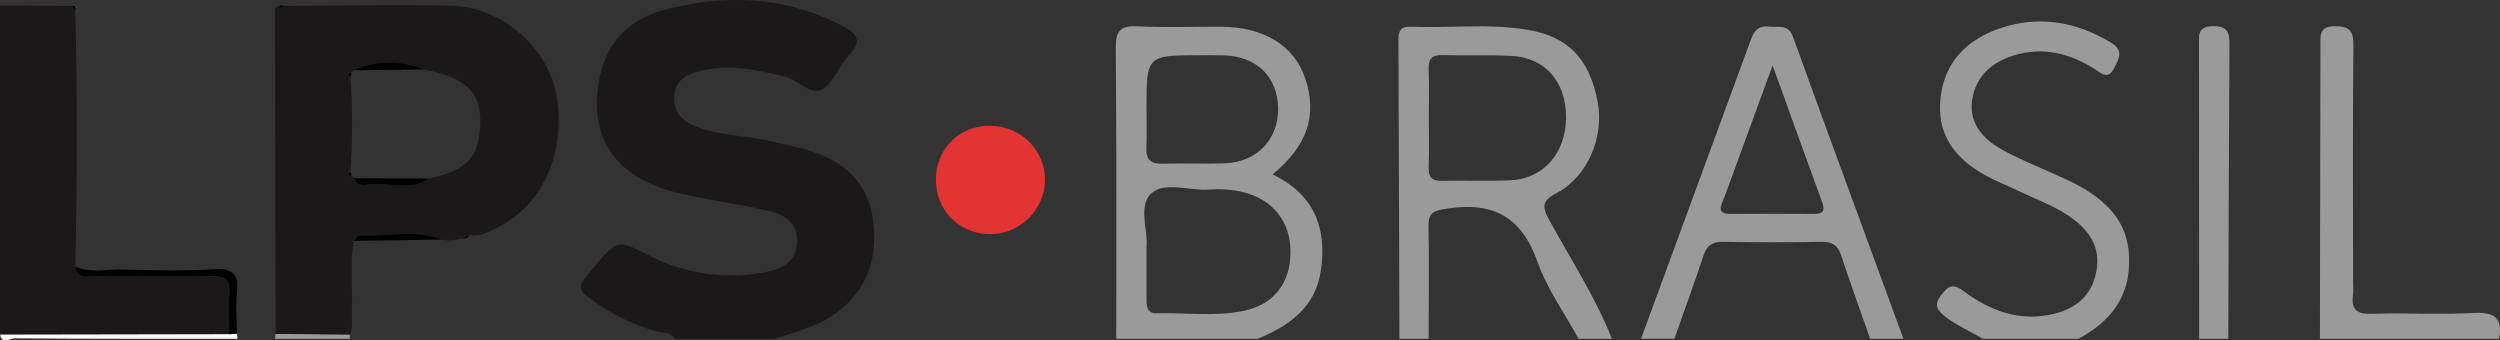 <svg  id="fndm-wis6ozydvi" viewBox="0.26 0.263 1795.126 244.441" xmlns="http://www.w3.org/2000/svg">
   <rect x="0.26" y="0.263" width="1795.126" height="244.441" fill="#333333" stroke="none"/>
   <g xmlns="http://www.w3.org/2000/svg" fill="none">
    <path d="m484.77,243.52c-2.95,-5.14 -8.64,-4.07 -13.09,-5.35a141.07,141.07 0 0 1 -41.67,-19.32c-16.4,-11.35 -16.39,-11.37 -3.31,-26.73c17.16,-20.15 17,-19.88 39.4,-8.52a128.16,128.16 0 0 0 84,12c11.3,-2.15 21.26,-6.81 22.49,-20.18c1.34,-14.47 -8.52,-21 -20.18,-23.68c-21.74,-5 -44,-7.77 -65.71,-13.06c-44.18,-10.78 -63.56,-38.85 -56.35,-80.34c4.58,-26.37 21.1,-44 45.88,-50.68c43.77,-11.87 87.2,-10.32 128.68,11c11.38,5.85 14.5,11.36 4.58,21.74c-7.14,7.46 -10.94,19.66 -19.25,24.13c-7.94,4.26 -16.79,-6.73 -26,-9.06c-20.84,-5.25 -41.65,-9.77 -63.15,-3.76c-9.37,2.63 -16.34,7.28 -16.74,18.15c-0.37,11.13 5.67,17.31 15.47,21.11c18.32,7.13 38.12,6.61 56.89,11.35c9.08,2.3 18.34,4 27.22,6.93c25,8.12 40.82,25 43.54,51.39c2.58,25.13 -4.39,47.21 -25.56,63.44c-13.56,10.41 -29.73,14.16 -45.36,19.44l-71.78,0zm-430.42,-236.18c1.44,61.45 1.32,122.89 0,184.34c0.94,9.32 8.15,6.91 13.62,6.94c28.3,0.15 56.6,0.34 84.89,-0.08c9,-0.13 12.62,2.79 12.08,12c-0.59,9.89 -0.15,19.84 -0.15,29.77l-164.53,0.29l0,-236.33l50.9,0.23l3.19,2.84z" fill="#1A1819"/>
    <path d="m801.78,243.52c0,-69.63 0.3,-139.25 -0.34,-208.87c-0.09,-12.72 3.73,-16.08 15.91,-15.48c19.84,1 39.77,0.18 59.66,0.29c30.8,0.16 52.45,13.46 60.4,36.91c9,26.45 1.72,48.53 -23.32,69.12c29.62,14.29 39.33,38.43 34.54,69.48c-4.07,26.39 -22.78,39.2 -45.19,48.55l-101.66,0zm21.75,-65.79c0,14 -0.07,25.39 0,36.82c0,5 -0.1,10.77 7.15,10.62c20.82,-0.42 41.79,2.52 62.41,-1.64c21.82,-4.4 33.88,-20.12 33.82,-42.52c-0.06,-21.9 -12.84,-37.56 -34.13,-42.81c-8.38,-2.07 -16.76,-2.3 -25.14,-1.81c-14.14,0.83 -32.08,-6.27 -41.4,3.45c-8.66,9.06 -1.46,26.65 -2.71,37.89zm0,-99.43c0,9.47 0.28,18.94 -0.08,28.4c-0.33,8.47 3.33,11.37 11.61,11.11c14.94,-0.47 29.91,0.29 44.84,-0.29c23,-0.89 38.41,-17.2 38.12,-39.45c-0.3,-22.64 -15.46,-37.44 -39,-38.05c-5.48,-0.14 -11,-0.09 -16.44,-0.09c-39.07,-0.02 -39.07,-0.01 -39.06,38.41l0.01,-0.04zm181.61,165.22c-0.233,-71.613 -0.48,-143.227 -0.74,-214.84c0,-5.9 1.58,-9.52 8.34,-9.24c28.27,1.15 56.68,-2.52 84.85,2.3c28.77,4.93 43.87,20.55 49.84,51.5c4.83,25.08 -6.88,53.52 -28.91,65.34c-10.18,5.46 -11.76,8.82 -5.91,19.52c15.42,28.24 33.19,55.3 45.06,85.42l-23.93,0c-10,-18.33 -22.63,-35.73 -29.45,-55.18c-11.54,-32.86 -32.63,-43.49 -65.62,-38.19c-9.16,1.47 -12.88,2.78 -12.67,12.73c0.58,26.87 0.12,53.76 0.08,80.64l-20.94,0zm21.09,-158.79c0,12 0.29,23.93 -0.11,35.88c-0.23,7.14 2.48,9.65 9.54,9.49c16.44,-0.38 32.92,0.38 49.33,-0.37c23.76,-1.1 39.92,-20 39.78,-45.43c-0.14,-25.55 -14.92,-42.61 -39.18,-43.89c-16.41,-0.86 -32.89,-0.06 -49.32,-0.59c-8,-0.26 -10.46,2.92 -10.16,10.53c0.45,11.45 0.12,22.92 0.12,34.38zm152.37,158.79c26.4,-71.747 52.76,-143.513 79.08,-215.3c2.46,-6.73 6,-9.72 13.07,-8.83c6.41,0.8 13.47,-2.32 17,7.4c26.16,72.34 52.8,144.51 79.28,216.73l-23.92,0c-7,-20 -14.26,-40 -20.91,-60.16c-2.46,-7.48 -6.85,-9.56 -14.33,-9.43c-23.287,0.4 -46.583,0.4 -69.89,0c-7.45,-0.12 -11.88,1.92 -14.37,9.4c-6.7,20.17 -14,40.13 -21.06,60.18l-23.95,0.01zm94.49,-196.25c-12,32.64 -23.4,63.77 -34.75,94.93c-1.92,5.26 -6.55,11.78 5,11.68c19.85,-0.15 39.7,-0.1 59.56,0c6,0 8.12,-2 5.89,-8.1c-11.91,-32.51 -23.62,-65.08 -35.7,-98.51zm150.75,196.25c-9.22,-5.75 -19.41,-9.77 -27.92,-16.81c-5.84,-4.84 -6.43,-8.8 -1.54,-14.9s8.08,-8.25 15.46,-2.75c19.4,14.45 41,22.62 65.65,16.44c14.92,-3.75 25.8,-12.16 29.6,-28.22c3.8,-16.06 -1.94,-28.18 -14.11,-38.09c-12.56,-10.22 -27.83,-15.33 -42.15,-22.21c-7.62,-3.66 -15.53,-6.76 -22.92,-10.83c-22.41,-12.31 -35.65,-30.06 -32.09,-57c3.42,-25.82 20.11,-41 43,-48.7c27.36,-9.18 53.83,-4.8 78.83,10.13c9.66,5.77 6.42,11.17 2.79,18.34c-4.52,9 -8.92,4.23 -14,1c-18,-11.46 -37.23,-16.3 -58.31,-9.81c-16.13,5 -27.35,15.34 -29.79,32.1c-2.36,16.28 7.54,27.58 20.71,35.06c12.06,6.86 25.14,11.93 37.78,17.77c5,2.3 10.07,4.33 14.91,6.87c21.75,11.39 38.49,26.17 39.34,53.39c0.88,27.94 -13.2,45.8 -36.48,58.24l-68.76,-0.02zm242.24,0c0.127,-70.24 0.247,-140.477 0.36,-210.71c0,-7.21 -0.89,-13.61 10.16,-13.702c10.4,-0.078 13.59,2.942 13.5,13.492c-0.48,56.29 -0.22,112.58 -0.22,168.88c0,3.48 0.38,7 -0.07,10.45c-1.34,10.18 2.31,14 13.08,13.65c24.38,-0.75 48.86,0.69 73.2,-0.58c14.8,-0.77 21.62,3 18.59,18.52l-128.6,0zm-86.73,0c0,-70.28 -0.037,-140.553 -0.11,-210.82c0,-7.11 -1.16,-13.52 10.06,-13.621c11,-0.099 11.87,5.001 11.82,13.671c-0.44,70.26 -0.6,140.51 -0.84,210.77l-20.93,0z" fill="#9A9A9A"/>
    <path d="m0.28,240.53l164.53,-0.29l5.65,-0.41c0.09,1.23 0.19,2.46 0.29,3.69c-53.37,0 -106.74,0.12 -160.11,-0.32c-3.04,-0.03 -8.77,4.79 -10.36,-2.67z" fill="#FBFAF8"/>
    <path d="m251.41,240.42l0.09,3.1l-53.83,0l0.54,-3.51l53.2,0.41z" fill="#9A9A9A"/>
    <path d="m251.41,240.42l-53.2,-0.41c-0.193,-76.633 -0.373,-153.263 -0.54,-229.89c0,-2.31 -0.56,-5.13 3.08,-5.48c1,1.53 2,1.5 2.85,-0.14c40.25,-0.16 80.52,-0.95 120.75,-0.16c35.71,0.73 70.23,30 75.83,66.22c6.22,40.26 -10.76,78.21 -44.35,93.9c-5.72,2.67 -11.52,6 -18.37,4.62l-5.11,2.31c-4.87,1 -9.74,2.2 -14.75,0.88c-19.43,-7.47 -39.53,-2.11 -59.31,-2.93c-1.27,-0.05 -2.66,2.52 -4,3.87c-3.11,17 -0.51,34.23 -1.47,51.32c-0.32,5.31 1.36,10.81 -1.41,15.89zm0.44,-185.22a486.26,486.26 0 0 1 0,68.6c-2.52,1.4 -1.45,2.2 0.48,2.85l2.3,1.62c1.47,5.19 5.79,5.15 9.63,4.5c14.56,-2.45 30.16,5.61 44,-4.33c25.08,-5.47 34.09,-13.52 36.31,-32.46c3.21,-27.39 -6.84,-39.1 -39.32,-45.78c-16.92,-6.48 -33.78,-7.26 -50.57,0.47l-2.33,1.67c-2,0.66 -3,1.49 -0.5,2.86z" fill="#1A1819"/>
    <path d="m672.29,128.97c0.06,-21.86 17.06,-38.63 38.87,-38.4c22.64,0.26 40,17.85 39.45,39.93c-0.55,21 -18.93,38.39 -40.14,37.9c-22,-0.51 -38.26,-17.31 -38.18,-39.43z" fill="#E23433"/>
    <path d="m170.46,239.83l-5.65,0.41c0,-9.93 -0.44,-19.88 0.15,-29.77c0.54,-9.18 -3.1,-12.1 -12.08,-12c-28.29,0.42 -56.59,0.23 -84.89,0.08c-5.47,0 -12.68,2.38 -13.62,-6.94c10.89,5 22.38,1.88 33.56,2.16c21.74,0.55 43.57,1.25 65.22,-0.21c15,-1 18.85,4.29 17.23,18.11c-1.03,9.28 -0.03,18.78 0.08,28.16zm83.81,-66.62c1.33,-1.35 2.72,-3.92 4,-3.87c19.78,0.82 39.88,-4.54 59.31,2.93l-63.31,0.94zm-199.92,-165.87l-3.14,-2.8c2.14,-0.31 3.5,0.22 3.14,2.8zm149.25,-2.84c-0.87,1.64 -1.82,1.67 -2.85,0.14a2.52,2.52 0 0 1 2.85,-0.14zm128.75,166.89l5.14,-2.29c-1.14,2.14 -2.98,2.6 -5.14,2.29zm-77.73,-43.12l53.58,0.17c-13.79,9.94 -29.39,1.88 -44,4.33c-3.79,0.65 -8.11,0.69 -9.58,-4.5zm50.57,-78.07l-50.57,0.47c16.79,-7.73 33.65,-6.95 50.57,-0.47zm-52.84,2.14a3.6,3.6 0 0 1 -0.45,2.86c-2.55,-1.37 -1.55,-2.2 0.45,-2.86zm-0.51,71.46a3.59,3.59 0 0 1 0.48,2.85c-1.97,-0.65 -2.97,-1.45 -0.48,-2.85z" fill="#000"/>
   </g>
  </svg>